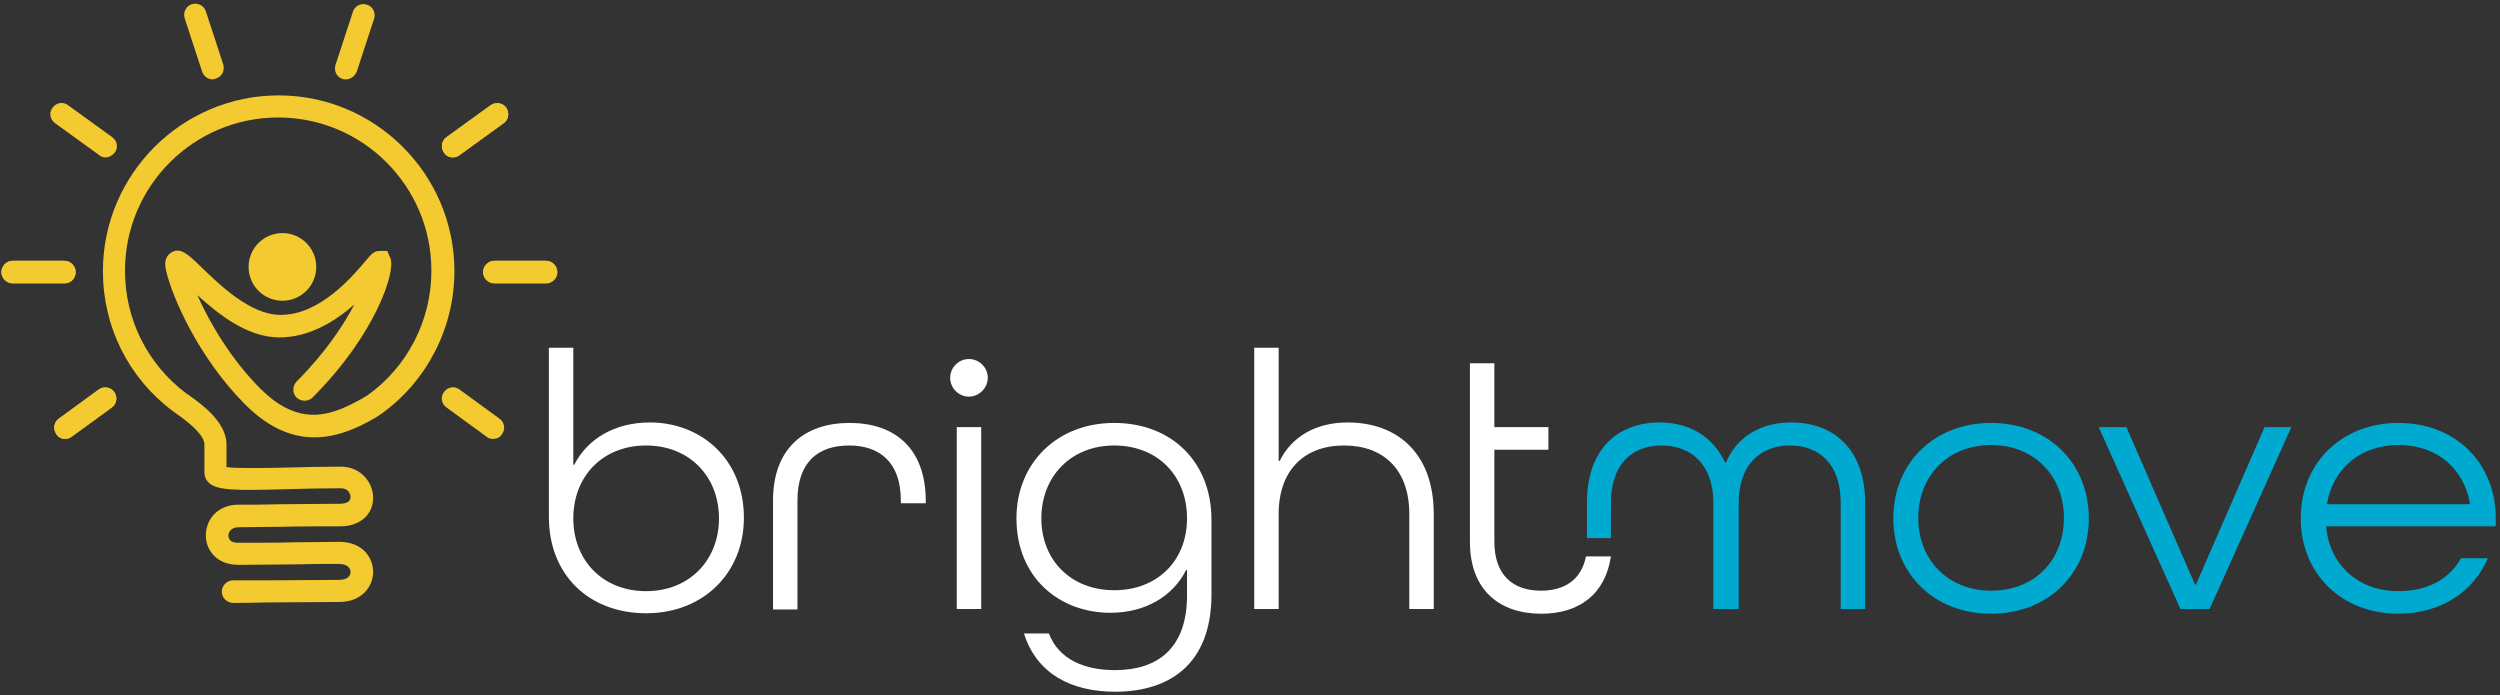 <?xml version="1.0" ?>
<svg xmlns="http://www.w3.org/2000/svg" viewBox="0 0 532 148" version="1.1">
	<rect x="0" y="0" width="532" height="148" fill="#333333" stroke="none"/>
	<!-- Generator: Sketch 53.2 (72643) - https://sketchapp.com -->
	<desc>Created with Sketch.</desc>
	<g id="brightmove_logo" stroke="none" stroke-width="1" fill="none" fill-rule="evenodd">
		<g fill-rule="nonzero">
			<g id="Group" fill="#F3CA2F">
				<g transform="translate(21, 20)">
					<path d="M28.6,108.3 C27.3,108.3 26.2,107.2 26.2,105.9 C26.2,104.6 27.3,103.5 28.6,103.5 C29.8,103.5 32.3,103.5 35.5,103.5 C40.4,103.5 46.6,103.4 51.1,103.4 C53,103.4 53.6,102.5 53.6,101.7 C53.6,100.9 52.9,100 51.1,100 C48.8,100 45.4,100 41.8,100.1 C37.7,100.1 33.2,100.2 29.7,100.2 C27.1,100.2 25.5,99.2 24.6,98.3 C23.4,97.1 22.8,95.6 22.8,93.9 C22.8,90.7 25.2,87.4 29.7,87.4 C31.8,87.4 35.2,87.4 38.8,87.3 C43.1,87.3 47.9,87.2 51.4,87.2 C52.2,87.2 52.8,87 53.2,86.7 C53.5,86.4 53.6,86 53.6,85.8 C53.6,85.2 53.2,83.9 51.5,83.9 C47.5,83.9 43.6,84 40.1,84.1 C29.1,84.4 25.2,84.4 23.4,82.7 C22.8,82.1 22.5,81.4 22.5,80.6 L22.5,74.6 C22.5,73 20.5,70.8 16.5,68 C16.2,67.8 16,67.6 15.8,67.5 C6.3,60.4 0.9,49.5 0.9,37.7 C0.9,17.1 17.7,0.3 38.3,0.3 C58.9,0.3 75.7,17.1 75.7,37.7 C75.7,49.7 69.9,61.1 60.1,68.1 C58.7,69.1 56.1,70.5 54.1,71.3 C48.7,73.5 40.4,75.3 31.2,66.1 C21.4,56.3 15.6,43.3 14.3,37.4 C13.8,35.2 14.7,34.2 15.5,33.7 C17.4,32.6 18.9,34 21.8,36.8 C25.7,40.6 32.2,46.9 38.5,47 C38.6,47 38.7,47 38.8,47 C47.2,47 54.2,38.6 56.9,35.4 C58.1,34 58.6,33.4 59.8,33.4 L61.4,33.4 L62.1,35 C63.2,37.8 59,51.1 45.5,64.6 C44.6,65.5 43.1,65.5 42.1,64.6 C41.2,63.7 41.2,62.2 42.1,61.2 C48.3,55 52.1,49.2 54.4,44.8 C50.3,48.4 44.7,51.9 38.2,51.8 C31.6,51.7 25.5,46.9 21,42.8 C23.7,48.9 28.3,56.6 34.4,62.7 C41.5,69.8 47.3,68.8 52.1,66.8 C53.8,66.1 56.1,64.8 57.1,64.2 C65.7,58.1 70.8,48.2 70.8,37.6 C70.8,19.6 56.2,5 38.2,5 C20.2,5 5.6,19.6 5.6,37.6 C5.6,47.9 10.3,57.4 18.6,63.7 L19.2,64.1 C21.6,65.8 27.2,69.7 27.2,74.6 L27.2,79.4 C29.4,79.7 35,79.6 40,79.5 C43.6,79.4 47.5,79.3 51.5,79.3 C55.8,79.3 58.4,82.7 58.4,85.9 C58.4,87.6 57.8,89.1 56.6,90.2 C55.7,91 54.1,92 51.5,92 C48,92 43.2,92 38.9,92.1 C35.2,92.1 31.9,92.2 29.8,92.2 C28.2,92.2 27.6,93.2 27.6,94 C27.6,94.2 27.7,94.7 28,95 C28.4,95.4 29,95.5 29.8,95.5 C33.3,95.5 37.8,95.5 41.9,95.4 C45.5,95.4 48.9,95.3 51.2,95.3 C56,95.3 58.4,98.5 58.4,101.7 C58.4,104.9 55.9,108.1 51.2,108.1 C46.7,108.1 40.5,108.2 35.6,108.2 C32.4,108.3 29.8,108.3 28.6,108.3 Z" id="Path"/>
					<circle id="Oval" cx="39.1" cy="36.8" r="7.2"/>
				</g>
				<g id="Path">
					<g transform="translate(11, 21)">
						<path d="M2.9,72.4 C2.2,72.4 1.4,72.1 1,71.4 C0.2,70.3 0.5,68.8 1.5,68.1 L10,61.9 C11.1,61.1 12.6,61.4 13.3,62.4 C14.1,63.5 13.8,65 12.8,65.7 L4.3,71.9 C3.9,72.2 3.4,72.4 2.9,72.4 Z"/>
						<path d="M85.4,12.5 C84.7,12.5 83.9,12.2 83.5,11.5 C82.7,10.4 83,8.9 84,8.2 L93.4,1.4 C94.5,0.6 96,0.9 96.7,1.9 C97.5,3 97.2,4.5 96.2,5.2 L86.8,12 C86.4,12.3 85.9,12.5 85.4,12.5 Z"/>
					</g>
					<g transform="translate(0, 55)">
						<path d="M13.7,5.3 L2.7,5.3 C1.4,5.3 0.3,4.2 0.3,2.9 C0.3,1.6 1.4,0.5 2.7,0.5 L13.7,0.5 C15,0.5 16.1,1.6 16.1,2.9 C16.1,4.2 15.1,5.3 13.7,5.3 Z"/>
						<path d="M116.2,5.3 L105.2,5.3 C103.9,5.3 102.8,4.2 102.8,2.9 C102.8,1.6 103.9,0.5 105.2,0.5 L116.2,0.5 C117.5,0.5 118.6,1.6 118.6,2.9 C118.6,4.2 117.5,5.3 116.2,5.3 Z"/>
					</g>
					<g transform="translate(10, 21)">
						<path d="M12.5,12.5 C12,12.5 11.5,12.4 11.1,12 L1.7,5.2 C0.6,4.4 0.4,2.9 1.2,1.9 C2,0.8 3.5,0.6 4.5,1.4 L13.9,8.2 C15,9 15.2,10.5 14.4,11.5 C13.9,12.1 13.2,12.5 12.5,12.5 Z"/>
						<path d="M94.9,72.4 C94.4,72.4 93.9,72.3 93.5,71.9 L85,65.7 C83.9,64.9 83.7,63.4 84.5,62.4 C85.3,61.3 86.8,61.1 87.8,61.9 L96.3,68.1 C97.4,68.9 97.6,70.4 96.8,71.4 C96.4,72.1 95.7,72.4 94.9,72.4 Z"/>
					</g>
					<path d="M45.3,16.9 C44.3,16.9 43.4,16.3 43,15.2 L39.3,3.9 C38.9,2.6 39.6,1.3 40.8,0.9 C42.1,0.5 43.4,1.2 43.8,2.4 L47.5,13.7 C47.9,15 47.2,16.3 46,16.7 C45.8,16.8 45.5,16.9 45.3,16.9 Z"/>
					<path d="M73.6,16.9 C73.4,16.9 73.1,16.9 72.9,16.8 C71.6,16.4 71,15 71.4,13.8 L75.1,2.5 C75.5,1.2 76.9,0.6 78.1,1 C79.4,1.4 80,2.8 79.6,4 L75.9,15.3 C75.5,16.2 74.6,16.9 73.6,16.9 Z"/>
					<g transform="translate(11, 21)">
						<path d="M85.4,12.5 C84.7,12.5 83.9,12.2 83.5,11.5 C82.7,10.4 83,8.9 84,8.2 L93.4,1.4 C94.5,0.6 96,0.9 96.7,1.9 C97.5,3 97.2,4.5 96.2,5.2 L86.8,12 C86.4,12.3 85.9,12.5 85.4,12.5 Z"/>
						<path d="M2.9,72.4 C2.2,72.4 1.4,72.1 1,71.4 C0.2,70.3 0.5,68.8 1.5,68.1 L10,61.9 C11.1,61.1 12.6,61.4 13.3,62.4 C14.1,63.5 13.8,65 12.8,65.7 L4.3,71.9 C3.9,72.2 3.4,72.4 2.9,72.4 Z"/>
					</g>
					<g transform="translate(0, 55)">
						<path d="M116.2,5.3 L105.2,5.3 C103.9,5.3 102.8,4.2 102.8,2.9 C102.8,1.6 103.9,0.5 105.2,0.5 L116.2,0.5 C117.5,0.5 118.6,1.6 118.6,2.9 C118.6,4.2 117.5,5.3 116.2,5.3 Z"/>
						<path d="M13.7,5.3 L2.7,5.3 C1.4,5.3 0.3,4.2 0.3,2.9 C0.3,1.6 1.4,0.5 2.7,0.5 L13.7,0.5 C15,0.5 16.1,1.6 16.1,2.9 C16.1,4.2 15.1,5.3 13.7,5.3 Z"/>
					</g>
				</g>
			</g>
			<path d="M116.8,110 L116.8,74 L122,74 L122,98.9 L122.2,98.9 C125,93.4 130.8,89.9 138.3,89.9 C149.1,89.9 158.3,97.6 158.3,110.2 C158.3,121.9 149.7,130.5 137.5,130.5 C125.3,130.5 116.8,122.3 116.8,110 Z M153,110.3 C153,101.4 146.7,94.8 137.5,94.8 C128.2,94.8 122,101.4 122,110.3 C122,119.2 128.2,125.8 137.5,125.8 C146.7,125.8 153,119.2 153,110.3 Z" id="Shape" fill="#FFFFFF"/>
			<path d="M191.7,107 L191.7,106.5 C191.7,98.4 187.2,94.8 180.7,94.8 C174,94.8 169.7,98.4 169.7,106.5 L169.7,129.7 L164.5,129.7 L164.5,106.5 C164.5,95.4 171.2,90 180.8,90 C190.4,90 197,95.4 197,106.6 L197,107.1 L191.7,107.1 L191.7,107 Z" id="Path" fill="#FFFFFF"/>
			<path d="M202.2,80.4 C202.2,78.2 204,76.4 206.2,76.4 C208.4,76.4 210.2,78.2 210.2,80.4 C210.2,82.5 208.4,84.4 206.2,84.4 C204,84.4 202.2,82.6 202.2,80.4 Z M203.6,129.6 L203.6,90.9 L208.8,90.9 L208.8,129.6 L203.6,129.6 Z" id="Shape" fill="#FFFFFF"/>
			<path d="M252.6,121.3 L252.4,121.3 C249.6,126.9 243.7,130.4 236.3,130.4 C225.4,130.4 216.3,122.9 216.3,110.3 C216.3,98.6 224.9,90 237.1,90 C249.3,90 257.8,98.3 257.8,110.6 L257.8,126.5 C257.8,141.4 248.8,147.2 237.3,147.2 C228,147.2 220.6,143.4 217.9,134.8 L223.2,134.8 C225.3,140.3 230.7,142.6 237.3,142.6 C246.2,142.6 252.6,138.1 252.6,126.7 L252.6,121.3 L252.6,121.3 Z M237.1,94.8 C227.9,94.8 221.6,101.4 221.6,110.3 C221.6,119.2 227.9,125.6 237.1,125.6 C246.3,125.6 252.6,119.3 252.6,110.3 C252.6,101.3 246.4,94.8 237.1,94.8 Z" id="Shape" fill="#FFFFFF"/>
			<path d="M272.1,109.4 L272.1,129.6 L266.9,129.6 L266.9,74 L272.1,74 L272.1,98.1 L272.3,98.1 C274.9,92.9 280,89.9 286.8,89.9 C297.1,89.9 305.1,96.2 305.1,109.4 L305.1,129.6 L299.9,129.6 L299.9,109.4 C299.9,99.9 294.4,94.8 286,94.8 C277.6,94.8 272.1,100 272.1,109.4 Z" id="Path" fill="#FFFFFF"/>
			<path d="M364.6,129.6 L364.6,107 C364.6,98.9 359.9,94.8 353.6,94.8 C347.3,94.8 342.8,98.8 342.8,107 L342.8,114.5 L337.7,114.5 L337.7,107 C337.7,95.5 344.3,89.9 353.2,89.9 C359.5,89.9 364.5,92.9 367.1,98.4 L367.3,98.4 C369.7,92.8 374.8,89.9 381.2,89.9 C390.1,89.9 396.9,95.5 396.9,107 L396.9,129.6 L391.7,129.6 L391.7,107 C391.7,98.8 387.2,94.8 380.9,94.8 C374.6,94.8 370,98.9 370,107 L370,129.6 L364.6,129.6 Z" id="Path" fill="#00A9D0"/>
			<path d="M423.7,130.6 C411.5,130.6 402.9,122 402.9,110.3 C402.9,98.6 411.5,90 423.7,90 C435.9,90 444.5,98.6 444.5,110.3 C444.5,122 435.9,130.6 423.7,130.6 Z M439.2,110.2 C439.2,101.3 432.9,94.7 423.7,94.7 C414.5,94.7 408.2,101.3 408.2,110.2 C408.2,119.1 414.5,125.7 423.7,125.7 C433,125.7 439.2,119.2 439.2,110.2 Z" id="Shape" fill="#00A9D0"/>
			<polygon id="Path" fill="#00A9D0" points="464 129.6 446.6 90.9 452.5 90.9 467.1 124.4 467.3 124.4 481.9 90.9 487.6 90.9 470.2 129.6"/>
			<path d="M495,112 C495.7,120.1 501.7,125.8 510.4,125.8 C516.5,125.8 521.2,123.3 523.7,118.8 L529.4,118.8 C526.4,125.9 519.4,130.6 510.4,130.6 C498.2,130.6 489.6,122 489.6,110.3 C489.6,98.6 498.2,90 510.4,90 C522.6,90 531.1,98.6 531.1,110.3 L531.1,112 L495,112 Z M495.2,107.1 L495.2,107.3 L525.6,107.3 L525.6,107.1 C524.3,99.7 518.6,94.7 510.4,94.7 C502.2,94.7 496.5,99.8 495.2,107.1 Z" id="Shape" fill="#00A9D0"/>
			<path d="M337.5,118.4 C336.5,123.4 332.9,125.7 327.9,125.7 C321.9,125.7 318,122.3 318,115.3 L318,95.7 L329.5,95.7 L329.5,90.9 L318,90.9 L318,77.3 L312.8,77.3 L312.8,115.3 C312.8,125.5 319,130.6 328,130.6 C336,130.6 341.6,126.5 342.8,118.4 L337.5,118.4 Z" id="Path" fill="#FFFFFF"/>
		</g>
	</g>
</svg>